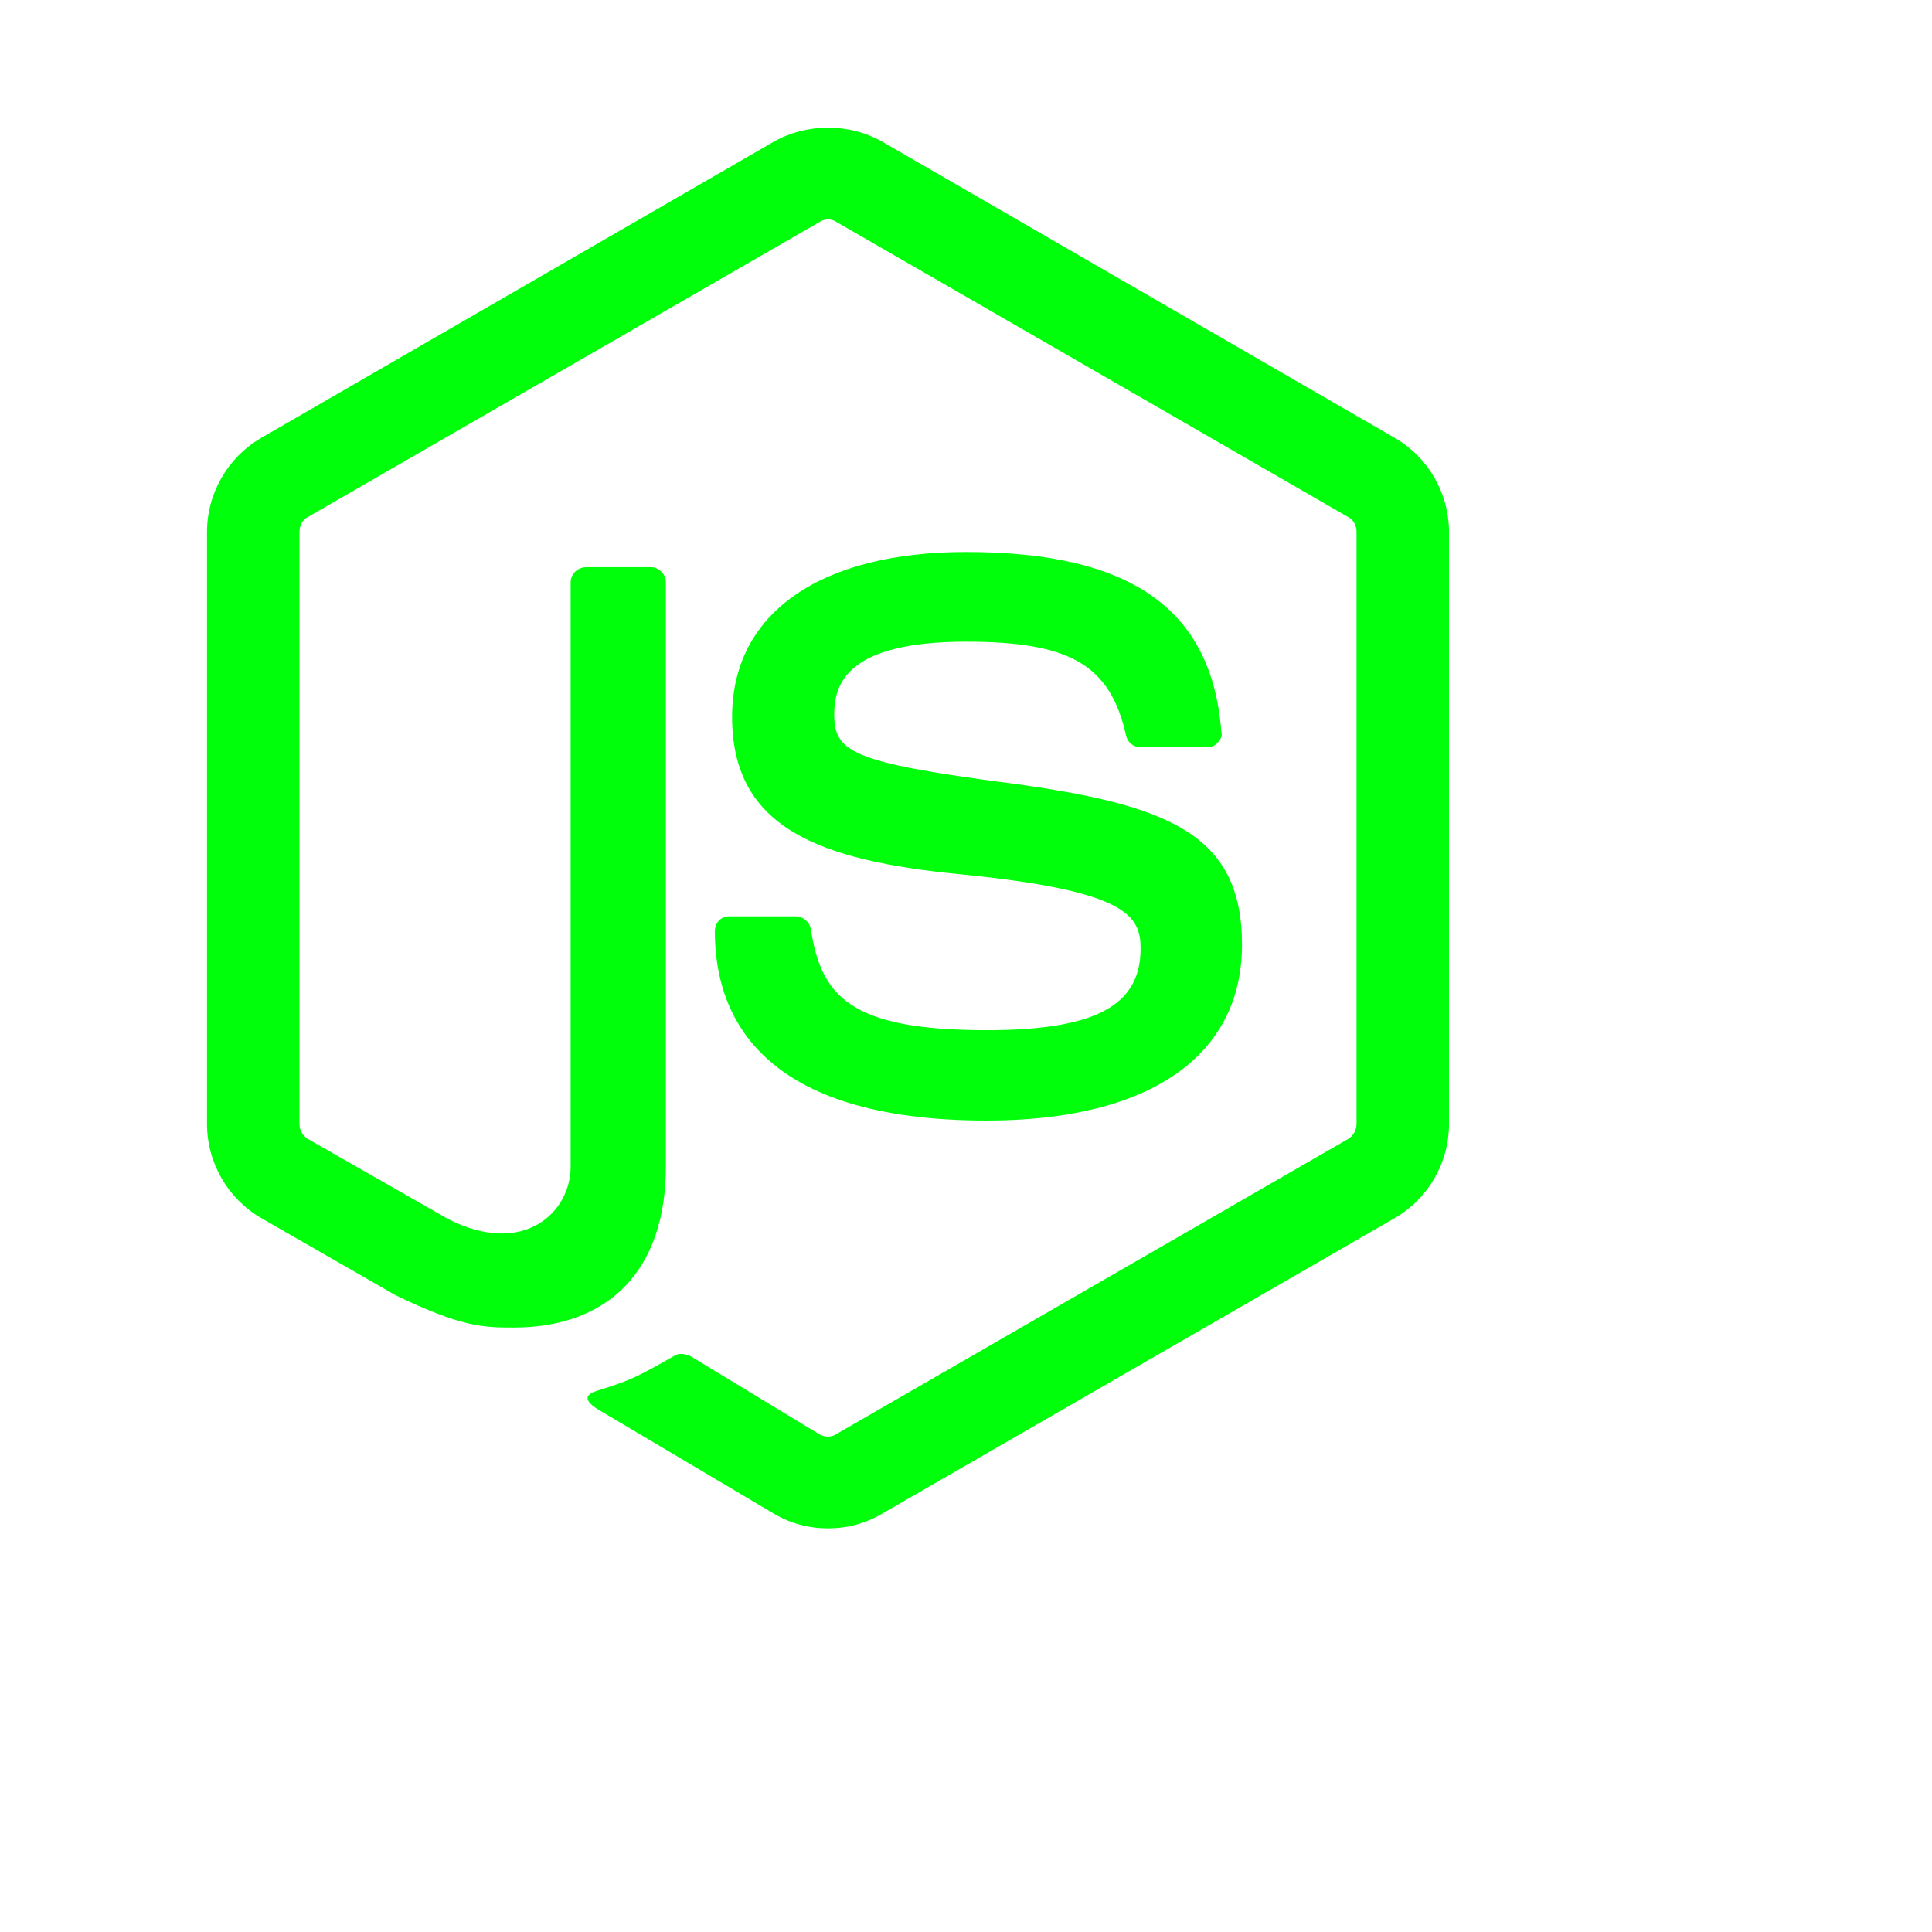 <svg width="28" height="28" viewBox="0 0 28 28" fill="none" xmlns="http://www.w3.org/2000/svg">
<path d="M12 1.85C11.73 1.85 11.45 1.92 11.22 2.05L3.78 6.35C3.3 6.63 3 7.15 3 7.71V16.29C3 16.85 3.3 17.37 3.78 17.65L5.73 18.77C6.68 19.23 7 19.24 7.44 19.24C8.84 19.24 9.65 18.39 9.65 16.91V8.44C9.65 8.32 9.55 8.22 9.43 8.22H8.5C8.37 8.22 8.27 8.32 8.27 8.44V16.91C8.27 17.57 7.59 18.22 6.5 17.67L4.45 16.5C4.38 16.45 4.34 16.37 4.34 16.29V7.71C4.34 7.62 4.38 7.54 4.45 7.5L11.89 3.21C11.95 3.17 12.05 3.17 12.11 3.21L19.55 7.5C19.62 7.54 19.66 7.62 19.66 7.71V16.29C19.66 16.37 19.62 16.45 19.55 16.5L12.11 20.79C12.05 20.83 11.95 20.83 11.88 20.79L10 19.65C9.92 19.62 9.84 19.61 9.79 19.64C9.26 19.94 9.16 20 8.67 20.15C8.55 20.19 8.36 20.26 8.74 20.47L11.22 21.94C11.46 22.08 11.72 22.15 12 22.15C12.28 22.15 12.54 22.08 12.78 21.94L20.22 17.65C20.7 17.37 21 16.85 21 16.29V7.71C21 7.15 20.7 6.63 20.22 6.35L12.78 2.05C12.55 1.92 12.28 1.85 12 1.85ZM14 8C11.88 8 10.61 8.89 10.61 10.39C10.61 12 11.87 12.47 13.91 12.67C16.34 12.91 16.53 13.27 16.53 13.75C16.53 14.58 15.86 14.93 14.3 14.93C12.32 14.93 11.9 14.44 11.75 13.46C11.73 13.36 11.64 13.28 11.53 13.28H10.57C10.45 13.28 10.36 13.37 10.36 13.5C10.36 14.74 11.04 16.24 14.3 16.24C16.65 16.24 18 15.31 18 13.69C18 12.08 16.92 11.66 14.63 11.35C12.32 11.05 12.09 10.89 12.09 10.35C12.09 9.9 12.29 9.3 14 9.3C15.5 9.3 16.09 9.63 16.32 10.66C16.34 10.76 16.43 10.83 16.53 10.83H17.5C17.55 10.83 17.61 10.81 17.65 10.76C17.69 10.72 17.72 10.66 17.7 10.6C17.56 8.82 16.38 8 14 8Z" fill="#00FF0A"/>
</svg>
